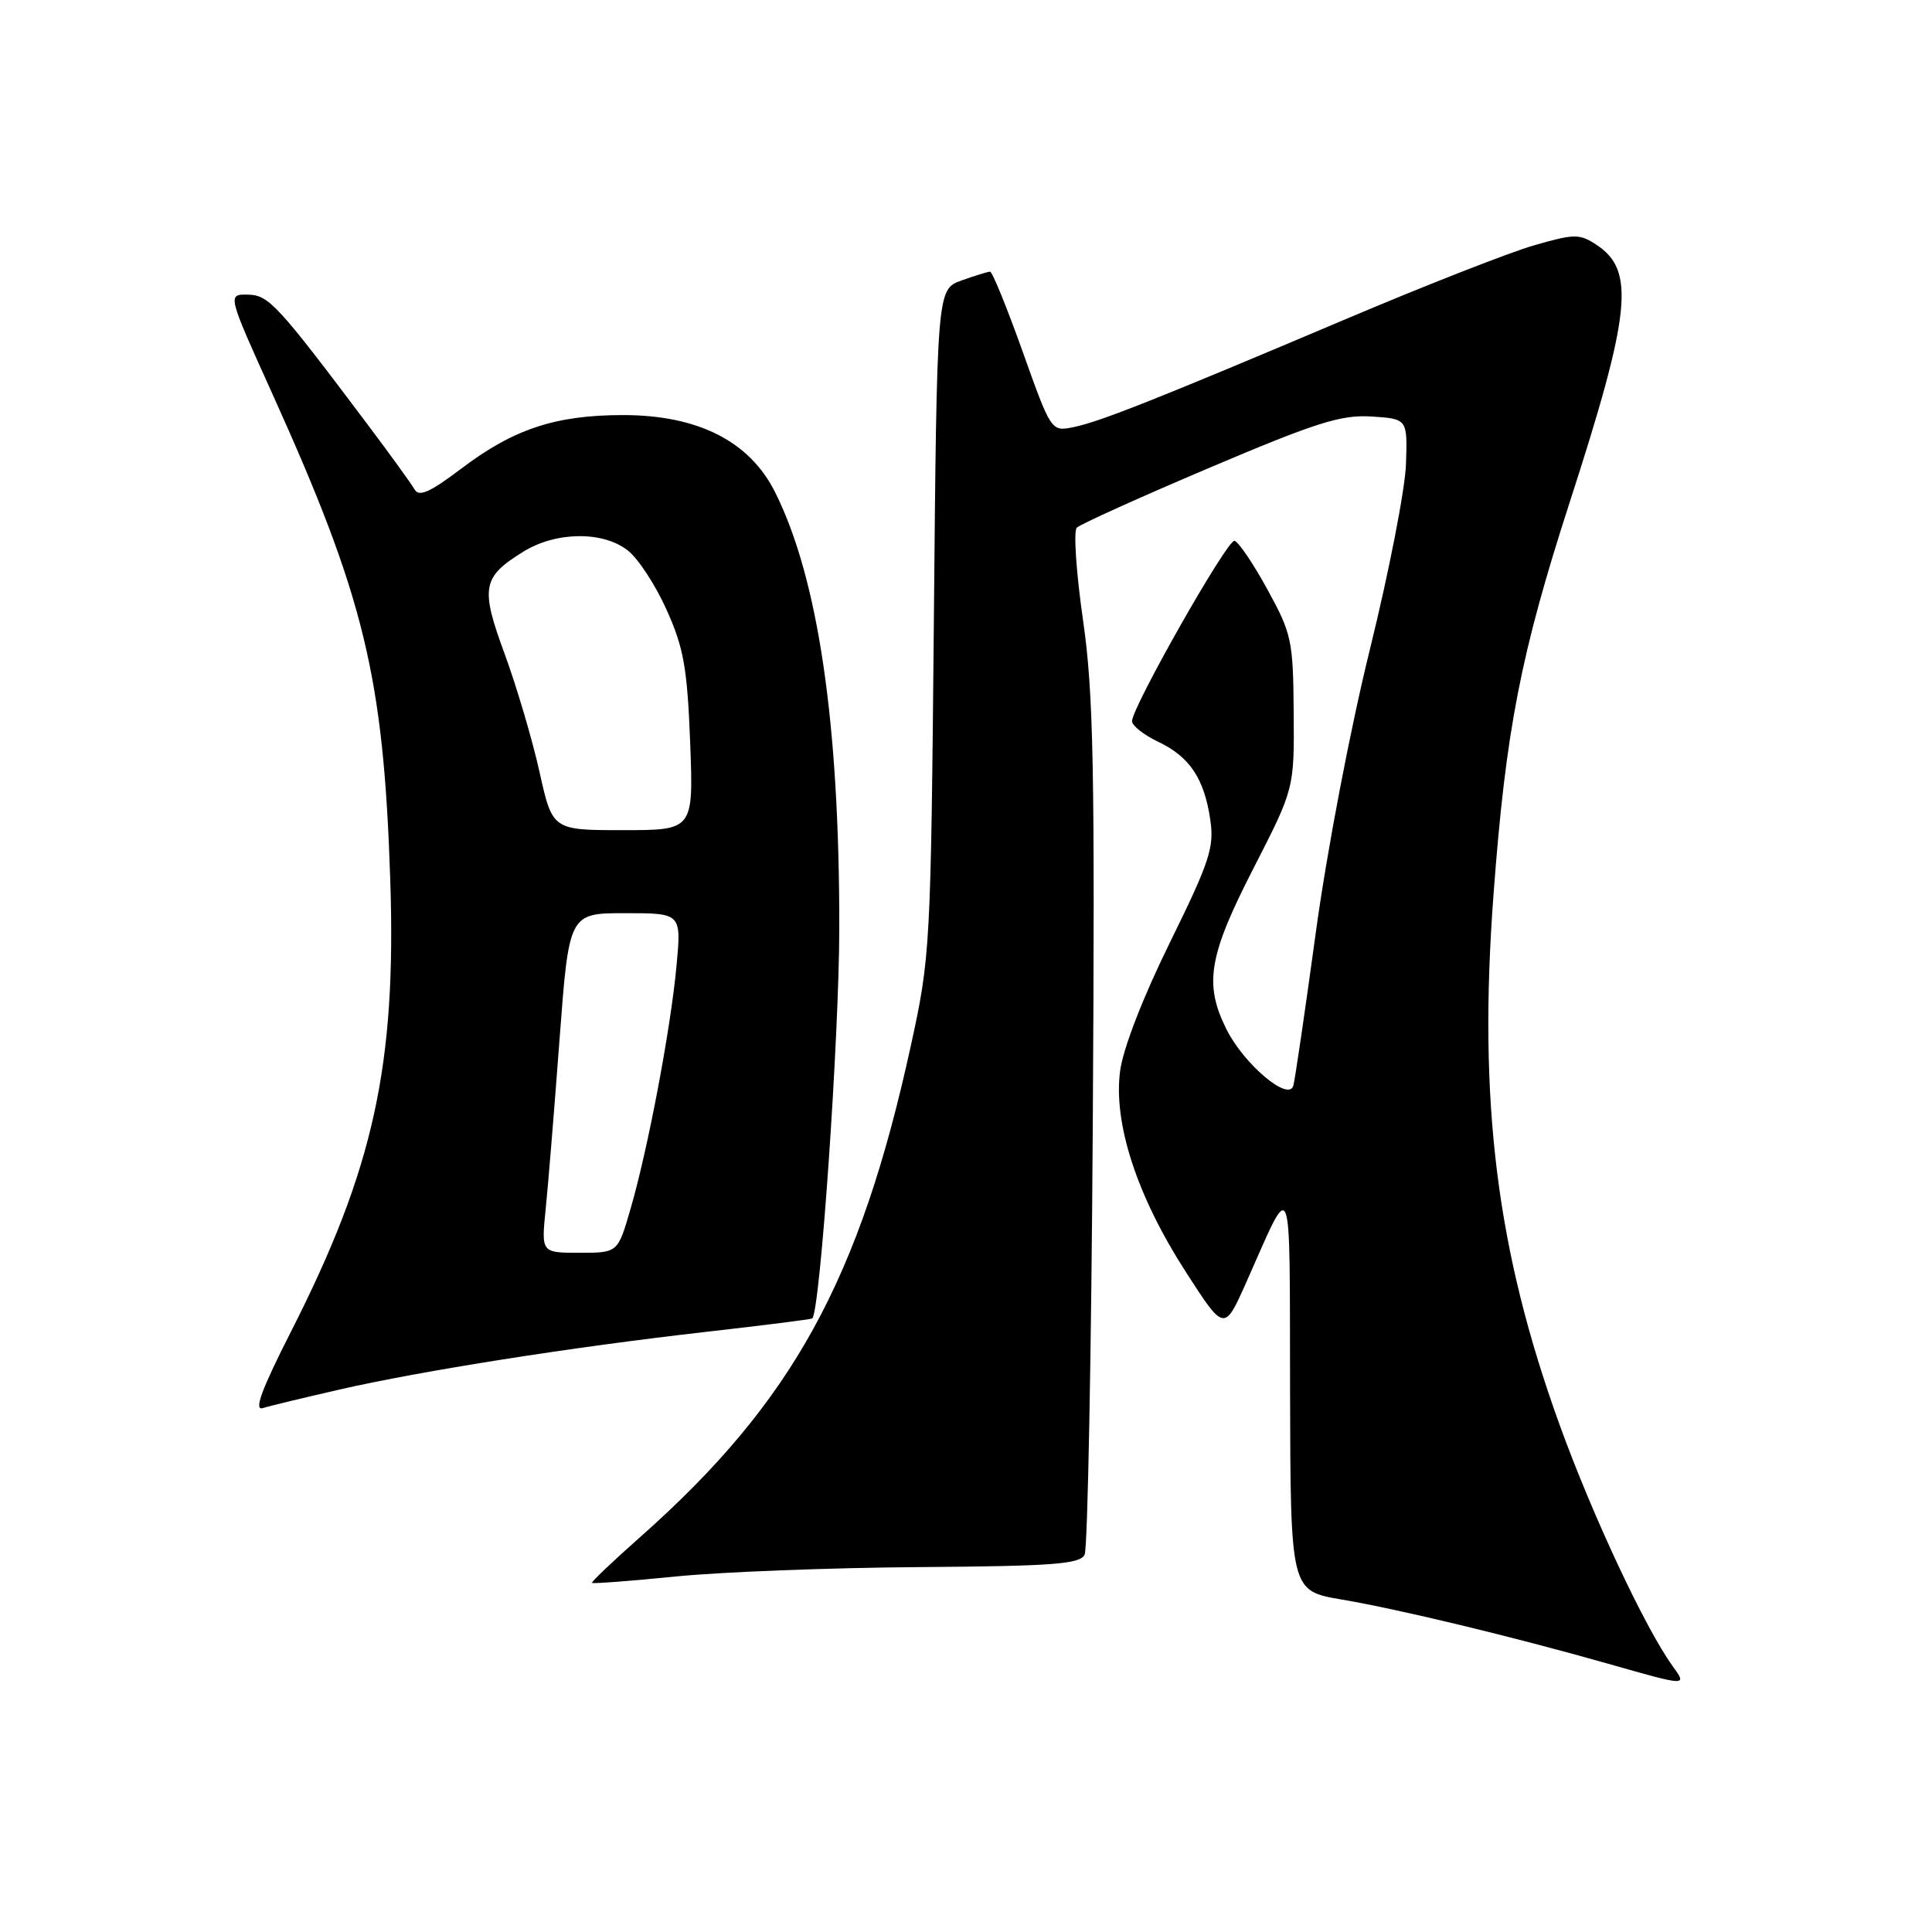 <?xml version="1.0" encoding="UTF-8" standalone="no"?>
<!DOCTYPE svg PUBLIC "-//W3C//DTD SVG 1.1//EN" "http://www.w3.org/Graphics/SVG/1.1/DTD/svg11.dtd" >
<svg xmlns="http://www.w3.org/2000/svg" xmlns:xlink="http://www.w3.org/1999/xlink" version="1.1" viewBox="0 0 256 256">
 <g >
 <path fill="currentColor"
d=" M 221.62 220.75 C 217.99 215.72 210.98 200.76 206.65 188.78 C 198.30 165.68 195.84 146.00 197.90 118.50 C 199.53 96.73 201.48 86.69 208.01 66.50 C 216.13 41.40 216.70 35.82 211.53 32.43 C 209.29 30.96 208.62 30.97 203.30 32.50 C 200.11 33.41 188.95 37.78 178.50 42.21 C 153.17 52.94 145.65 55.92 142.19 56.61 C 139.30 57.19 139.27 57.14 135.51 46.60 C 133.43 40.77 131.49 36.00 131.19 36.00 C 130.89 36.00 129.18 36.53 127.39 37.17 C 124.14 38.35 124.14 38.35 123.74 82.42 C 123.34 125.51 123.27 126.77 120.70 138.52 C 113.92 169.59 105.00 185.79 84.87 203.63 C 81.22 206.86 78.33 209.61 78.44 209.74 C 78.56 209.87 83.57 209.49 89.57 208.89 C 95.58 208.29 110.06 207.73 121.74 207.65 C 139.52 207.52 143.10 207.26 143.72 206.00 C 144.12 205.18 144.61 179.53 144.80 149.00 C 145.09 101.59 144.90 91.84 143.50 82.12 C 142.60 75.86 142.23 70.37 142.68 69.92 C 143.13 69.47 151.03 65.90 160.24 61.99 C 174.45 55.96 177.69 54.94 181.74 55.19 C 186.50 55.50 186.50 55.50 186.30 61.50 C 186.19 64.80 184.04 75.83 181.53 86.00 C 178.94 96.48 175.83 112.74 174.36 123.50 C 172.93 133.95 171.59 143.12 171.37 143.87 C 170.75 146.01 164.85 141.04 162.53 136.42 C 159.51 130.39 160.13 126.67 166.12 115.00 C 171.50 104.50 171.50 104.50 171.42 94.40 C 171.35 84.86 171.16 83.97 167.92 78.07 C 166.04 74.64 164.08 71.75 163.57 71.66 C 162.61 71.49 150.01 93.69 150.00 95.56 C 150.00 96.15 151.55 97.37 153.45 98.28 C 157.64 100.27 159.57 103.16 160.37 108.63 C 160.91 112.28 160.29 114.17 155.03 124.86 C 151.45 132.13 148.81 138.93 148.42 141.91 C 147.50 148.82 150.66 158.50 157.09 168.48 C 162.22 176.45 162.22 176.45 165.11 169.98 C 171.36 155.92 170.87 154.70 170.94 184.15 C 171.00 210.79 171.00 210.79 177.75 211.94 C 185.40 213.24 200.43 216.86 213.00 220.43 C 223.65 223.46 223.58 223.46 221.62 220.75 Z  M 45.00 184.12 C 55.89 181.63 75.69 178.51 93.46 176.49 C 101.15 175.62 107.52 174.81 107.63 174.70 C 108.69 173.64 111.19 137.48 111.21 123.00 C 111.24 95.87 108.42 76.67 102.72 65.25 C 99.35 58.48 92.50 55.00 82.56 55.00 C 73.62 55.00 68.05 56.84 61.10 62.11 C 56.97 65.24 55.51 65.88 54.93 64.85 C 54.51 64.11 51.76 60.31 48.83 56.41 C 36.68 40.24 35.61 39.09 32.82 39.04 C 30.13 39.00 30.13 39.00 36.12 52.25 C 48.29 79.19 50.82 89.63 51.71 116.54 C 52.53 141.15 49.52 154.87 38.57 176.42 C 34.66 184.11 33.61 186.95 34.82 186.58 C 35.74 186.29 40.33 185.19 45.00 184.12 Z  M 72.30 160.25 C 72.63 157.09 73.45 146.96 74.14 137.75 C 75.40 121.00 75.40 121.00 82.84 121.00 C 90.29 121.00 90.29 121.00 89.64 128.00 C 88.86 136.39 85.85 152.29 83.53 160.25 C 81.86 166.00 81.86 166.00 76.79 166.00 C 71.72 166.00 71.72 166.00 72.30 160.25 Z  M 71.48 102.25 C 70.53 97.99 68.46 90.98 66.88 86.68 C 63.63 77.86 63.88 76.47 69.36 73.09 C 73.68 70.42 79.91 70.35 83.20 72.95 C 84.57 74.02 86.88 77.56 88.34 80.83 C 90.60 85.85 91.07 88.54 91.45 98.38 C 91.89 110.00 91.89 110.00 82.55 110.00 C 73.20 110.00 73.20 110.00 71.48 102.25 Z "/>
</g>
</svg>